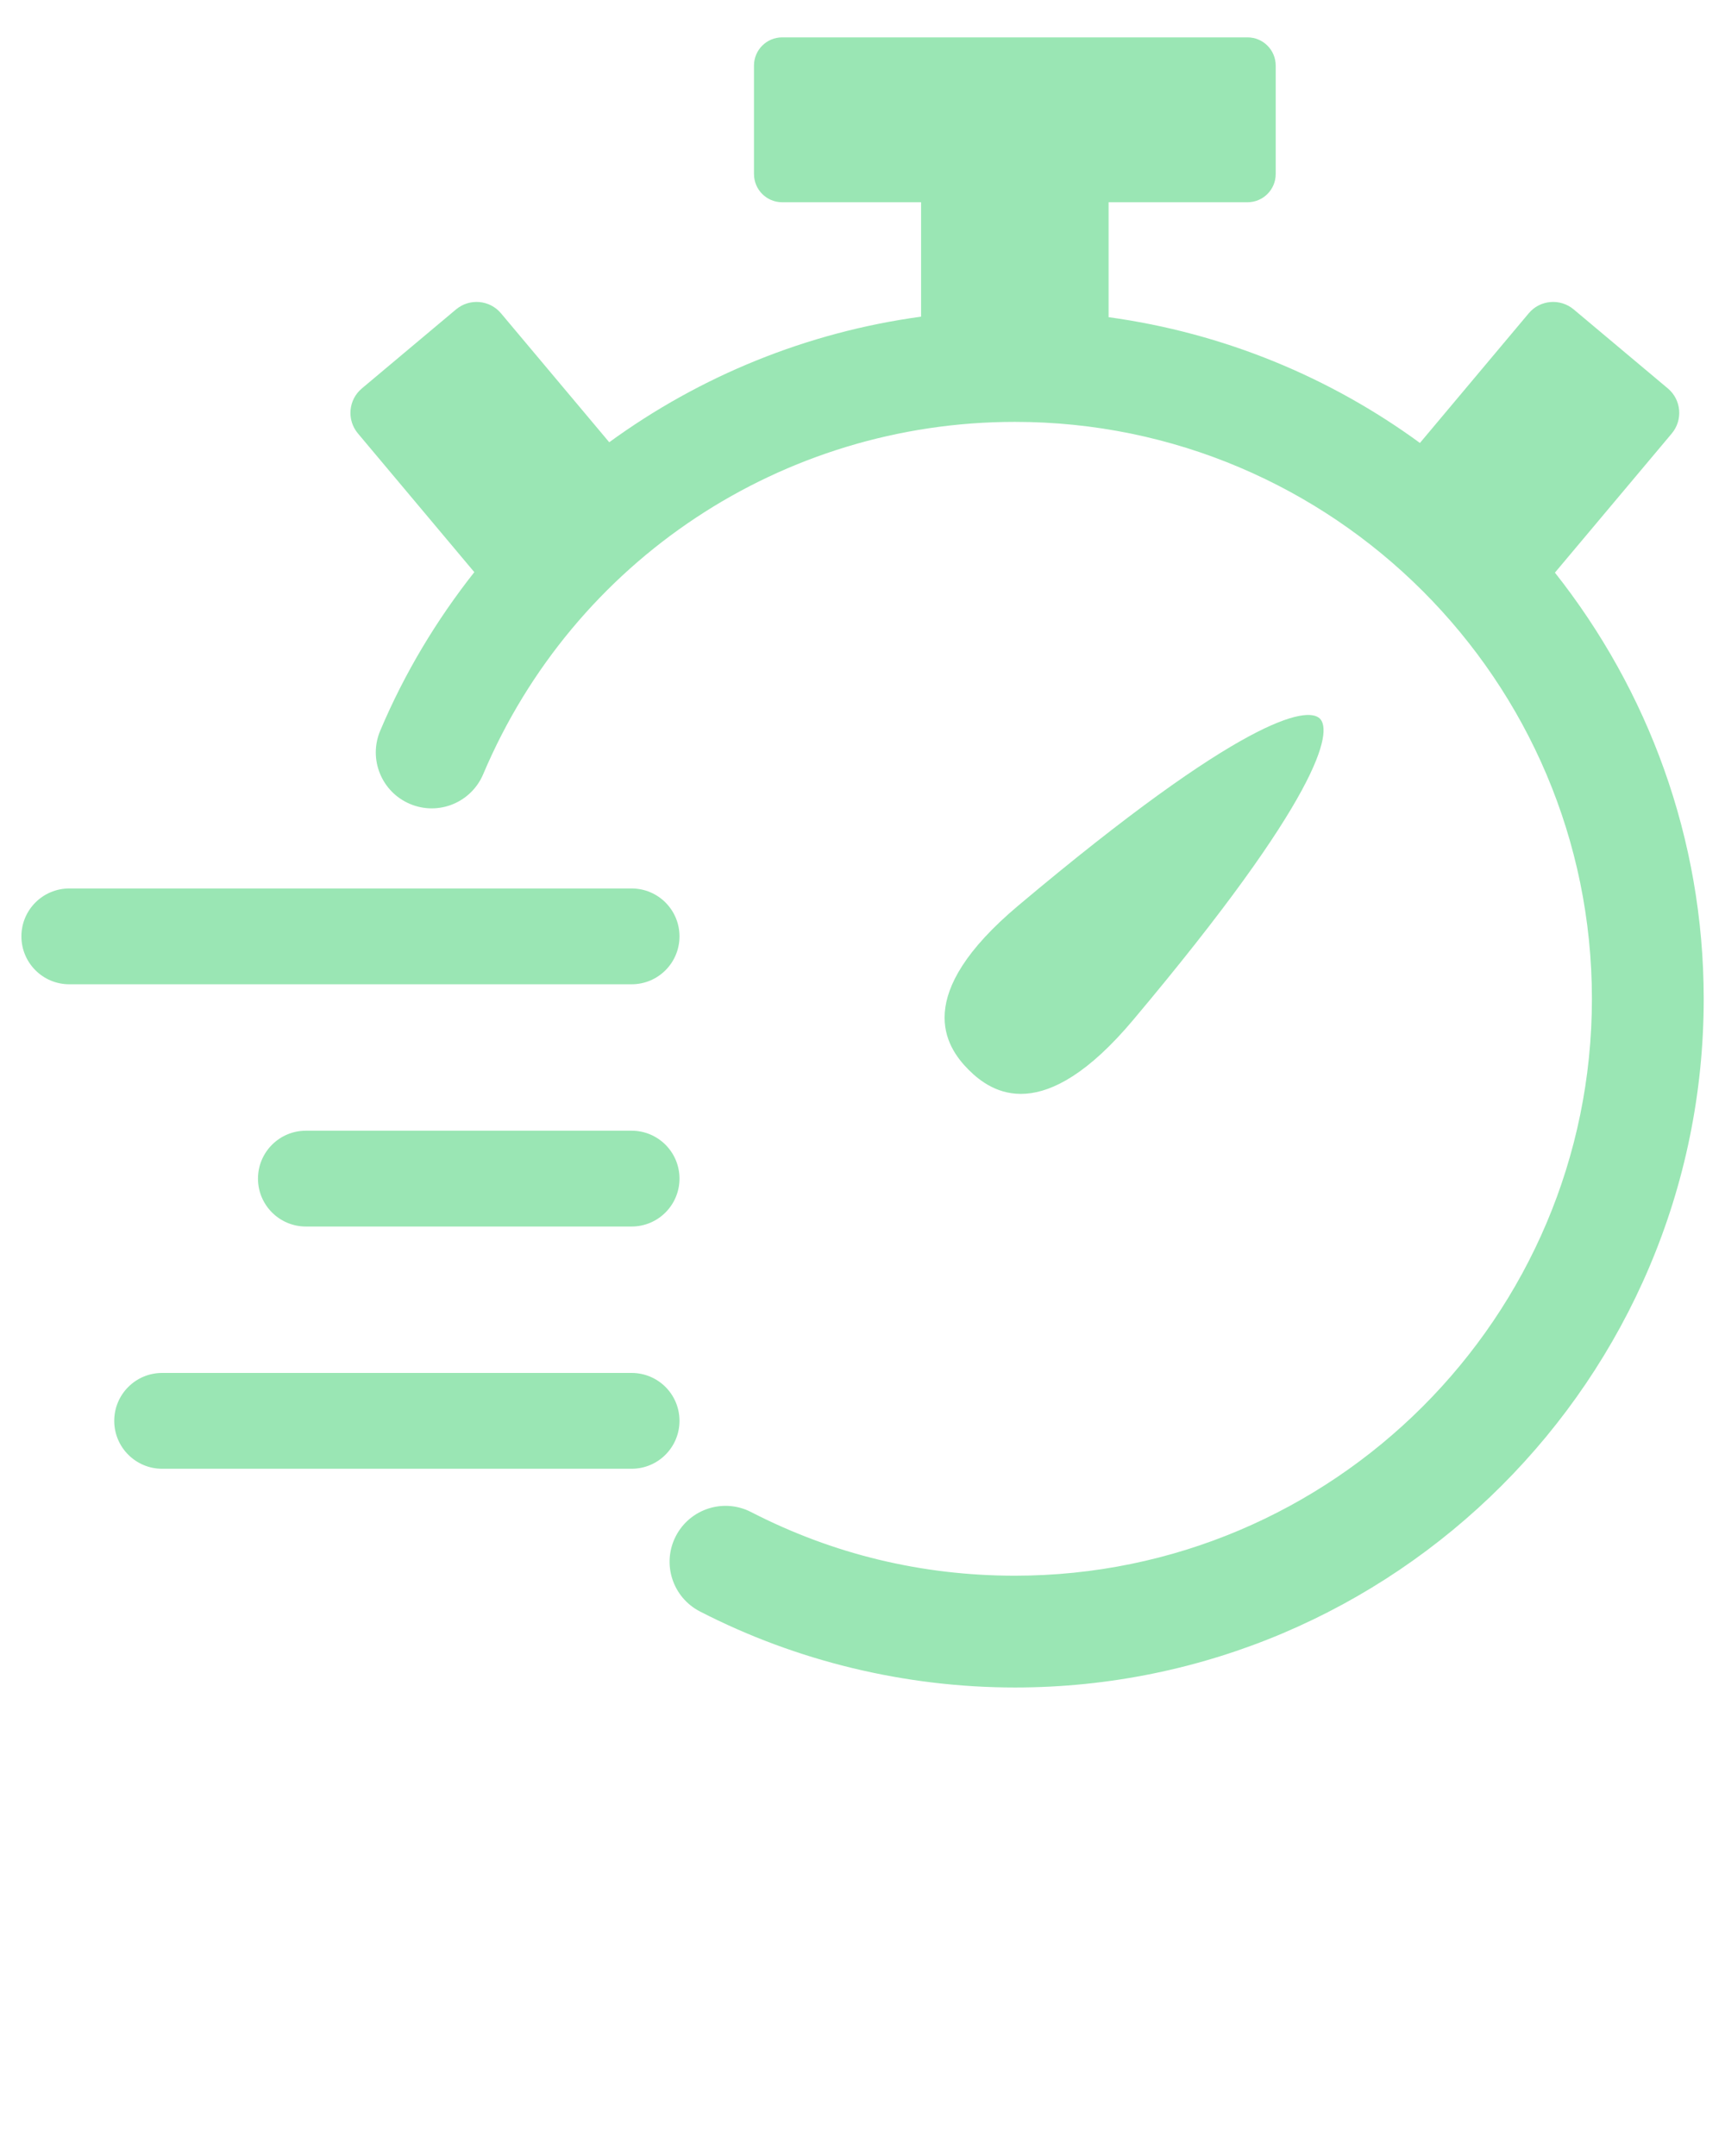 
<svg xmlns="http://www.w3.org/2000/svg" xmlns:xlink="http://www.w3.org/1999/xlink" version="1.1" x="0px" y="0px" style="fill:#9ae6b4;" viewBox="0 0 54 67.5" enable-background="new 0 0 54 54" xml:space="preserve"><path d="M48.676,17.928l3.658-4.357c0.355-0.424,0.299-1.055-0.123-1.41l-2.949-2.475c-0.424-0.354-1.055-0.299-1.408,0.125  l-3.404,4.057c-2.814-2.057-6.135-3.441-9.746-3.938V6.332h4.348c0.488,0,0.883-0.395,0.883-0.883V2.053  c0-0.488-0.395-0.883-0.883-0.883H24.486c-0.488,0-0.883,0.395-0.883,0.883v3.396c0,0.488,0.395,0.883,0.883,0.883h4.348v3.582  c-3.578,0.488-6.918,1.859-9.762,3.932l-3.387-4.035c-0.355-0.424-0.984-0.479-1.408-0.125l-2.949,2.475  c-0.424,0.355-0.479,0.986-0.123,1.41l3.643,4.342c-1.178,1.494-2.18,3.15-2.945,4.963c-0.377,0.889,0.039,1.916,0.93,2.293  c0.893,0.379,1.916-0.041,2.293-0.93c2.834-6.701,9.367-11.031,16.645-11.031c9.959,0,18.063,8.102,18.063,18.063  c0,9.959-8.104,18.061-18.063,18.061c-2.912,0-5.689-0.67-8.258-1.992c-0.857-0.443-1.914-0.105-2.357,0.754  s-0.105,1.914,0.754,2.357c3.025,1.559,6.436,2.381,9.861,2.381c11.889,0,21.563-9.672,21.563-21.561  C53.332,26.232,51.582,21.604,48.676,17.928z"/><path d="M35.469,31.938c5.896-7.014,6.248-9.041,5.85-9.439c-0.4-0.398-2.426-0.049-9.439,5.85  c-3.338,2.805-2.287,4.414-1.557,5.145C31.055,34.225,32.664,35.275,35.469,31.938z"/><path d="M21.271,29.316c0-0.828-0.67-1.5-1.5-1.5H2.17c-0.83,0-1.5,0.672-1.5,1.5s0.67,1.5,1.5,1.5h17.602  C20.602,30.816,21.271,30.145,21.271,29.316z"/><path d="M19.771,35.4H9.576c-0.828,0-1.5,0.672-1.5,1.5s0.672,1.5,1.5,1.5h10.195c0.83,0,1.5-0.672,1.5-1.5S20.602,35.4,19.771,35.4  z"/><path d="M19.771,42.984H5.076c-0.828,0-1.5,0.67-1.5,1.5c0,0.828,0.672,1.5,1.5,1.5h14.695c0.83,0,1.5-0.672,1.5-1.5  C21.271,43.654,20.602,42.984,19.771,42.984z"/></svg>